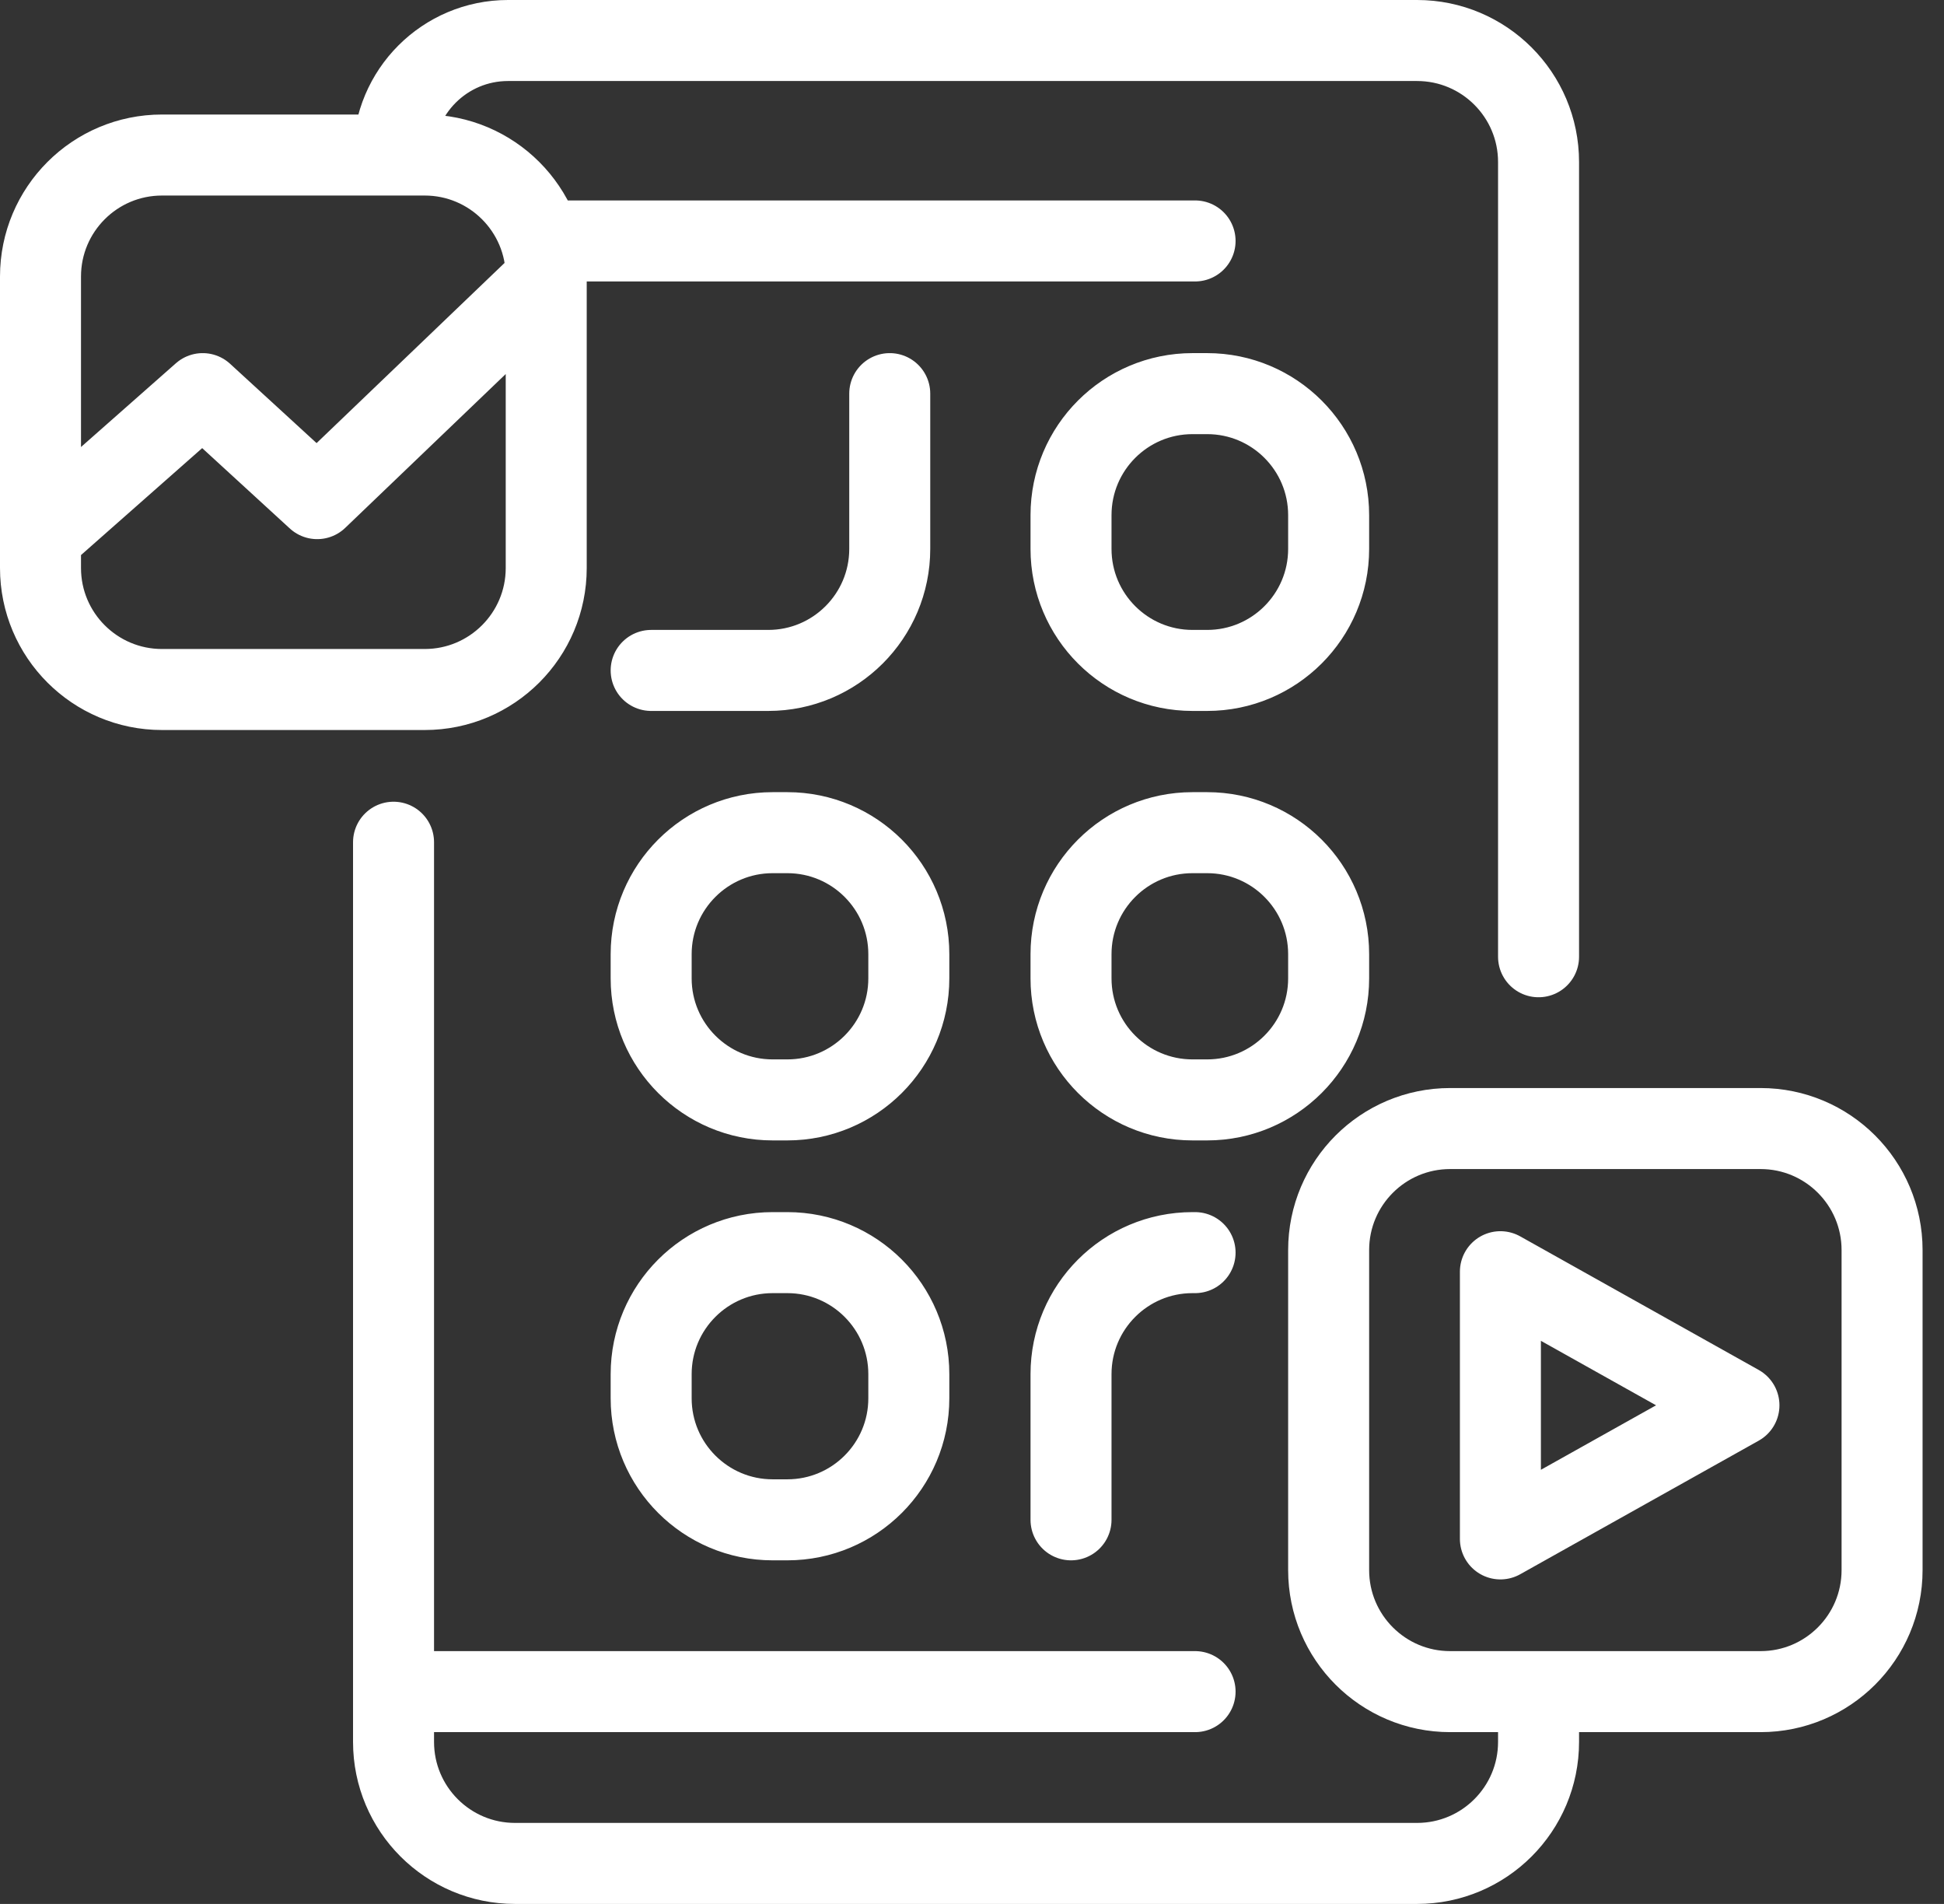 <svg width="48" height="47" viewBox="0 0 48 47" fill="none" xmlns="http://www.w3.org/2000/svg">
<rect x="0" y="0" width="48" height="47" fill="#333333" stroke="none"/>
<path d="M37.989 23.618V4C37.989 2.343 36.646 1 34.989 1H12.544C10.983 1 9.717 2.266 9.717 3.827V3.827M9.717 20.791V41.759M37.989 41.759V43C37.989 44.657 36.646 46 34.989 46H12.717C11.06 46 9.717 44.657 9.717 43V41.759M16.078 16.55H18.969C20.625 16.55 21.969 15.207 21.969 13.55V9.717M26.445 37.518V33.922C26.445 32.265 27.788 30.922 29.445 30.922H29.508M9.717 41.759H29.508M1 13.251V14.021C1 15.678 2.343 17.021 4 17.021H10.487C12.144 17.021 13.487 15.678 13.487 14.021V6.89M1 13.251V6.827C1 5.17 2.343 3.827 4 3.827H10.487C12.144 3.827 13.487 5.17 13.487 6.827V6.89M1 13.251L5.005 9.717L7.832 12.309L13.487 6.89M29.508 5.948H13.487M37.047 31.393L42.937 34.691L37.047 37.989V31.393ZM29.445 20.555H29.806C31.463 20.555 32.806 21.898 32.806 23.555V24.152C32.806 25.809 31.463 27.152 29.806 27.152H29.445C27.788 27.152 26.445 25.809 26.445 24.152V23.555C26.445 21.898 27.788 20.555 29.445 20.555ZM19.078 37.518H19.44C21.097 37.518 22.44 36.175 22.44 34.518V33.922C22.44 32.265 21.097 30.922 19.44 30.922H19.078C17.422 30.922 16.078 32.265 16.078 33.922V34.518C16.078 36.175 17.422 37.518 19.078 37.518ZM19.078 27.152H19.44C21.097 27.152 22.44 25.809 22.44 24.152V23.555C22.44 21.898 21.097 20.555 19.44 20.555H19.078C17.422 20.555 16.078 21.898 16.078 23.555V24.152C16.078 25.809 17.422 27.152 19.078 27.152ZM29.445 16.55H29.806C31.463 16.55 32.806 15.207 32.806 13.55V12.717C32.806 11.06 31.463 9.717 29.806 9.717H29.445C27.788 9.717 26.445 11.06 26.445 12.717V13.55C26.445 15.207 27.788 16.55 29.445 16.55ZM46.471 38.759V30.859C46.471 29.202 45.128 27.859 43.471 27.859H35.806C34.149 27.859 32.806 29.202 32.806 30.859V38.759C32.806 40.416 34.149 41.759 35.806 41.759H43.471C45.128 41.759 46.471 40.416 46.471 38.759Z" stroke="white" stroke-width="2" stroke-linecap="round" stroke-linejoin="round"/>
</svg>
